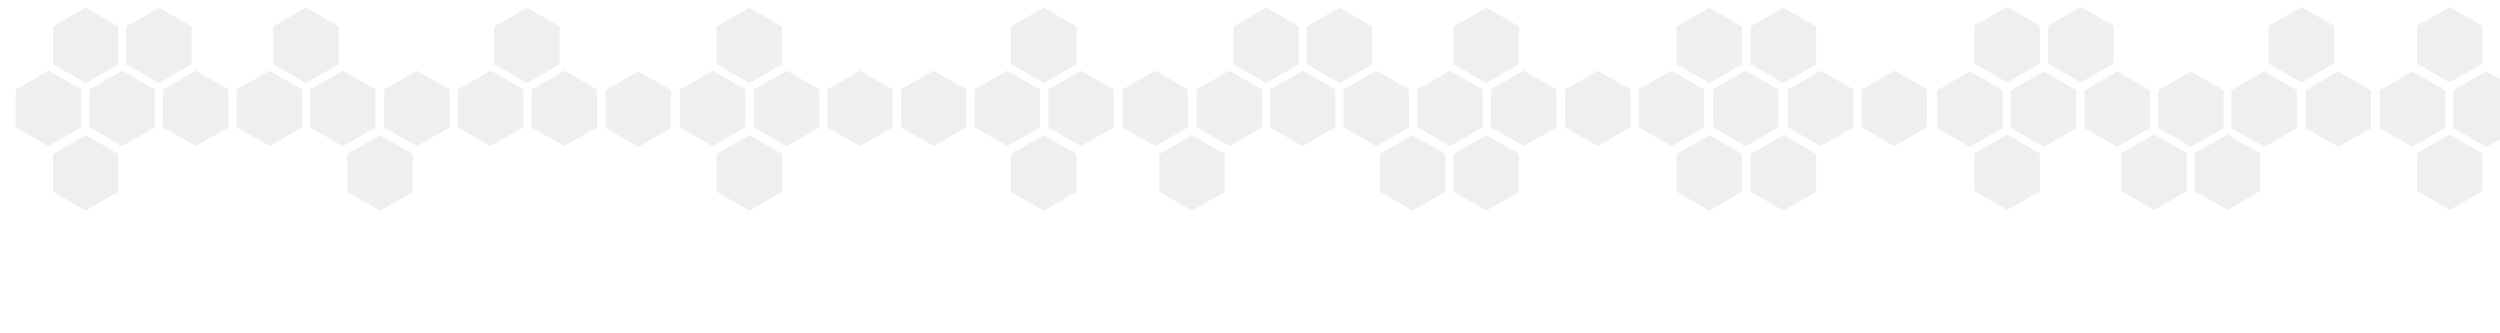 <svg viewBox="0 0 1440 192" fill="none" xmlns="http://www.w3.org/2000/svg">
<g filter="url(#filter0_i)">
<path fill-rule="evenodd" clip-rule="evenodd" d="M71.009 108.969L52.164 119.845L52.168 141.593L71.015 152.465L89.862 141.589L89.858 119.839L71.009 108.969Z" fill="white" fill-opacity="0.5"/>
<path fill-rule="evenodd" clip-rule="evenodd" d="M92.489 146.106L73.644 156.982L73.648 178.73L92.495 189.602L111.342 178.726L111.338 156.976L92.489 146.106Z" fill="white" fill-opacity="0.5"/>
<path fill-rule="evenodd" clip-rule="evenodd" d="M92.489 72.65L73.644 83.526L73.648 105.274L92.495 116.146L111.342 105.27L111.338 83.52L92.489 72.65Z" fill="white" fill-opacity="0.5"/>
<path fill-rule="evenodd" clip-rule="evenodd" d="M134.682 72.65L115.837 83.526L115.842 105.274L134.689 116.146L153.536 105.27L153.532 83.52L134.682 72.65Z" fill="white" fill-opacity="0.5"/>
<path fill-rule="evenodd" clip-rule="evenodd" d="M262.029 146.106L243.184 156.982L243.189 178.73L262.036 189.602L280.883 178.726L280.879 156.976L262.029 146.106Z" fill="white" fill-opacity="0.5"/>
<path fill-rule="evenodd" clip-rule="evenodd" d="M410.856 109.378L392.011 120.254L392.015 142.002L410.863 152.874L429.71 141.998L429.706 120.248L410.856 109.378Z" fill="white" fill-opacity="0.5"/>
<path fill-rule="evenodd" clip-rule="evenodd" d="M240.55 108.969L221.705 119.845L221.709 141.593L240.556 152.465L259.403 141.589L259.399 119.839L240.55 108.969Z" fill="white" fill-opacity="0.5"/>
<path fill-rule="evenodd" clip-rule="evenodd" d="M346.672 72.65L327.827 83.526L327.831 105.274L346.678 116.146L365.525 105.27L365.521 83.52L346.672 72.65Z" fill="white" fill-opacity="0.5"/>
<path fill-rule="evenodd" clip-rule="evenodd" d="M113.458 108.969L94.613 119.845L94.617 141.593L113.464 152.465L132.311 141.589L132.307 119.839L113.458 108.969Z" fill="white" fill-opacity="0.5"/>
<path fill-rule="evenodd" clip-rule="evenodd" d="M155.907 108.969L137.062 119.845L137.066 141.593L155.913 152.465L174.76 141.589L174.756 119.839L155.907 108.969Z" fill="white" fill-opacity="0.5"/>
<path fill-rule="evenodd" clip-rule="evenodd" d="M198.356 108.969L179.511 119.845L179.515 141.593L198.362 152.465L217.209 141.589L217.205 119.839L198.356 108.969Z" fill="white" fill-opacity="0.5"/>
<path fill-rule="evenodd" clip-rule="evenodd" d="M283.254 108.969L264.409 119.845L264.413 141.593L283.26 152.465L302.107 141.589L302.103 119.839L283.254 108.969Z" fill="white" fill-opacity="0.5"/>
<path fill-rule="evenodd" clip-rule="evenodd" d="M920.764 108.969L939.609 119.845L939.604 141.593L920.758 152.465L901.91 141.589L901.915 119.839L920.764 108.969Z" fill="white" fill-opacity="0.5"/>
<path fill-rule="evenodd" clip-rule="evenodd" d="M1134.29 108.969L1153.13 119.845L1153.13 141.593L1134.28 152.465L1115.43 141.589L1115.44 119.839L1134.29 108.969Z" fill="white" fill-opacity="0.5"/>
<path fill-rule="evenodd" clip-rule="evenodd" d="M899.284 146.106L918.129 156.982L918.125 178.73L899.277 189.602L880.43 178.726L880.434 156.976L899.284 146.106Z" fill="white" fill-opacity="0.5"/>
<path fill-rule="evenodd" clip-rule="evenodd" d="M1070.36 72.65L1089.2 83.526L1089.2 105.274L1070.35 116.146L1051.5 105.27L1051.51 83.52L1070.36 72.65Z" fill="white" fill-opacity="0.5"/>
<path fill-rule="evenodd" clip-rule="evenodd" d="M1070.36 146.106L1089.2 156.982L1089.2 178.73L1070.35 189.602L1051.5 178.726L1051.51 156.976L1070.36 146.106Z" fill="white" fill-opacity="0.5"/>
<path fill-rule="evenodd" clip-rule="evenodd" d="M1091.84 108.969L1110.68 119.845L1110.68 141.593L1091.83 152.465L1072.98 141.589L1072.99 119.839L1091.84 108.969Z" fill="white" fill-opacity="0.5"/>
<path fill-rule="evenodd" clip-rule="evenodd" d="M899.284 72.65L918.129 83.526L918.125 105.274L899.277 116.146L880.43 105.27L880.434 83.52L899.284 72.65Z" fill="white" fill-opacity="0.5"/>
<path fill-rule="evenodd" clip-rule="evenodd" d="M1027.65 146.106L1046.5 156.982L1046.49 178.73L1027.65 189.602L1008.8 178.726L1008.8 156.976L1027.65 146.106Z" fill="white" fill-opacity="0.5"/>
<path fill-rule="evenodd" clip-rule="evenodd" d="M856.835 146.106L875.68 156.982L875.675 178.73L856.828 189.602L837.981 178.726L837.985 156.976L856.835 146.106Z" fill="white" fill-opacity="0.5"/>
<path fill-rule="evenodd" clip-rule="evenodd" d="M1048.62 108.969L1067.47 119.845L1067.46 141.593L1048.62 152.465L1029.77 141.589L1029.77 119.839L1048.62 108.969Z" fill="white" fill-opacity="0.5"/>
<path fill-rule="evenodd" clip-rule="evenodd" d="M1027.65 72.65L1046.5 83.526L1046.49 105.274L1027.65 116.146L1008.8 105.27L1008.8 83.52L1027.65 72.65Z" fill="white" fill-opacity="0.5"/>
<path fill-rule="evenodd" clip-rule="evenodd" d="M772.448 72.65L791.293 83.526L791.288 105.274L772.441 116.146L753.594 105.27L753.598 83.52L772.448 72.65Z" fill="white" fill-opacity="0.5"/>
<path fill-rule="evenodd" clip-rule="evenodd" d="M729.743 146.106L748.588 156.982L748.584 178.73L729.737 189.602L710.89 178.726L710.894 156.976L729.743 146.106Z" fill="white" fill-opacity="0.5"/>
<path fill-rule="evenodd" clip-rule="evenodd" d="M751.223 108.969L770.068 119.845L770.064 141.593L751.217 152.465L732.37 141.589L732.374 119.839L751.223 108.969Z" fill="white" fill-opacity="0.5"/>
<path fill-rule="evenodd" clip-rule="evenodd" d="M878.315 108.969L897.16 119.845L897.156 141.593L878.308 152.465L859.461 141.589L859.465 119.839L878.315 108.969Z" fill="white" fill-opacity="0.5"/>
<path fill-rule="evenodd" clip-rule="evenodd" d="M835.866 108.969L854.711 119.845L854.706 141.593L835.859 152.465L817.012 141.589L817.016 119.839L835.866 108.969Z" fill="white" fill-opacity="0.5"/>
<path fill-rule="evenodd" clip-rule="evenodd" d="M793.417 108.969L812.262 119.845L812.258 141.593L793.41 152.465L774.563 141.589L774.567 119.839L793.417 108.969Z" fill="white" fill-opacity="0.5"/>
<path fill-rule="evenodd" clip-rule="evenodd" d="M708.518 108.969L727.364 119.845L727.359 141.593L708.512 152.465L689.665 141.589L689.669 119.839L708.518 108.969Z" fill="white" fill-opacity="0.5"/>
<path fill-rule="evenodd" clip-rule="evenodd" d="M665.814 108.969L684.659 119.845L684.655 141.593L665.808 152.465L646.961 141.589L646.965 119.839L665.814 108.969Z" fill="white" fill-opacity="0.5"/>
<path fill-rule="evenodd" clip-rule="evenodd" d="M644.334 146.106L663.179 156.982L663.175 178.73L644.328 189.602L625.481 178.726L625.485 156.976L644.334 146.106Z" fill="white" fill-opacity="0.5"/>
<path fill-rule="evenodd" clip-rule="evenodd" d="M644.334 72.65L663.179 83.526L663.175 105.274L644.328 116.146L625.481 105.27L625.485 83.52L644.334 72.65Z" fill="white" fill-opacity="0.5"/>
<path fill-rule="evenodd" clip-rule="evenodd" d="M814.641 72.65L833.486 83.526L833.482 105.274L814.635 116.146L795.788 105.27L795.792 83.52L814.641 72.65Z" fill="white" fill-opacity="0.5"/>
<path fill-rule="evenodd" clip-rule="evenodd" d="M474.666 72.65L493.511 83.526L493.507 105.274L474.66 116.146L455.813 105.27L455.817 83.52L474.666 72.65Z" fill="white" fill-opacity="0.5"/>
<path fill-rule="evenodd" clip-rule="evenodd" d="M474.794 146.106L493.639 156.982L493.635 178.73L474.787 189.602L455.94 178.726L455.944 156.976L474.794 146.106Z" fill="white" fill-opacity="0.5"/>
<path fill-rule="evenodd" clip-rule="evenodd" d="M496.274 108.969L515.119 119.845L515.114 141.593L496.267 152.465L477.42 141.589L477.424 119.839L496.274 108.969Z" fill="white" fill-opacity="0.5"/>
<path fill-rule="evenodd" clip-rule="evenodd" d="M623.365 108.969L642.21 119.845L642.206 141.593L623.359 152.465L604.512 141.589L604.516 119.839L623.365 108.969Z" fill="white" fill-opacity="0.5"/>
<path fill-rule="evenodd" clip-rule="evenodd" d="M1177.75 152.9L1158.9 142.024L1158.91 120.276L1177.75 109.404L1196.6 120.28L1196.6 142.03L1177.75 152.9Z" fill="white" fill-opacity="0.5"/>
<path fill-rule="evenodd" clip-rule="evenodd" d="M1199.23 115.763L1180.38 104.887L1180.39 83.139L1199.23 72.267L1218.08 83.143L1218.08 104.893L1199.23 115.763Z" fill="white" fill-opacity="0.5"/>
<path fill-rule="evenodd" clip-rule="evenodd" d="M1199.23 189.219L1180.38 178.343L1180.39 156.595L1199.23 145.723L1218.08 156.599L1218.08 178.349L1199.23 189.219Z" fill="white" fill-opacity="0.5"/>
<path fill-rule="evenodd" clip-rule="evenodd" d="M1241.68 115.763L1222.83 104.887L1222.84 83.139L1241.68 72.267L1260.53 83.143L1260.53 104.893L1241.68 115.763Z" fill="white" fill-opacity="0.5"/>
<path fill-rule="evenodd" clip-rule="evenodd" d="M1326.06 189.219L1307.22 178.343L1307.22 156.595L1326.07 145.723L1344.92 156.599L1344.91 178.349L1326.06 189.219Z" fill="white" fill-opacity="0.5"/>
<path fill-rule="evenodd" clip-rule="evenodd" d="M1368.77 115.763L1349.92 104.887L1349.93 83.139L1368.77 72.267L1387.62 83.143L1387.62 104.893L1368.77 115.763Z" fill="white" fill-opacity="0.5"/>
<path fill-rule="evenodd" clip-rule="evenodd" d="M1347.29 152.9L1328.44 142.024L1328.45 120.276L1347.29 109.404L1366.14 120.28L1366.14 142.03L1347.29 152.9Z" fill="white" fill-opacity="0.5"/>
<path fill-rule="evenodd" clip-rule="evenodd" d="M1220.2 152.9L1201.35 142.024L1201.36 120.276L1220.2 109.404L1239.05 120.28L1239.05 142.03L1220.2 152.9Z" fill="white" fill-opacity="0.5"/>
<path fill-rule="evenodd" clip-rule="evenodd" d="M1262.65 152.9L1243.8 142.024L1243.81 120.276L1262.65 109.404L1281.5 120.28L1281.5 142.03L1262.65 152.9Z" fill="white" fill-opacity="0.5"/>
<path fill-rule="evenodd" clip-rule="evenodd" d="M1305.1 152.9L1286.25 142.024L1286.25 120.276L1305.1 109.404L1323.95 120.28L1323.94 142.03L1305.1 152.9Z" fill="white" fill-opacity="0.5"/>
<path fill-rule="evenodd" clip-rule="evenodd" d="M1389.99 152.9L1371.15 142.024L1371.15 120.276L1390 109.404L1408.85 120.28L1408.84 142.03L1389.99 152.9Z" fill="white" fill-opacity="0.5"/>
<path fill-rule="evenodd" clip-rule="evenodd" d="M1432.7 152.9L1413.85 142.024L1413.86 120.276L1432.7 109.404L1451.55 120.28L1451.55 142.03L1432.7 152.9Z" fill="white" fill-opacity="0.5"/>
<path fill-rule="evenodd" clip-rule="evenodd" d="M1454.18 115.763L1435.33 104.887L1435.34 83.139L1454.18 72.267L1473.03 83.143L1473.03 104.893L1454.18 115.763Z" fill="white" fill-opacity="0.5"/>
<path fill-rule="evenodd" clip-rule="evenodd" d="M1454.18 189.219L1435.33 178.343L1435.34 156.595L1454.18 145.723L1473.03 156.599L1473.03 178.349L1454.18 189.219Z" fill="white" fill-opacity="0.5"/>
<path fill-rule="evenodd" clip-rule="evenodd" d="M1283.87 189.219L1265.03 178.343L1265.03 156.595L1283.88 145.723L1302.72 156.599L1302.72 178.349L1283.87 189.219Z" fill="white" fill-opacity="0.5"/>
<path fill-rule="evenodd" clip-rule="evenodd" d="M1475.15 152.9L1456.3 142.024L1456.31 120.276L1475.15 109.404L1494 120.28L1494 142.03L1475.15 152.9Z" fill="white" fill-opacity="0.5"/>
<path fill-rule="evenodd" clip-rule="evenodd" d="M580.916 108.969L599.761 119.845L599.757 141.593L580.91 152.465L562.063 141.589L562.067 119.839L580.916 108.969Z" fill="white" fill-opacity="0.5"/>
<path fill-rule="evenodd" clip-rule="evenodd" d="M538.467 108.969L557.312 119.845L557.308 141.593L538.461 152.465L519.614 141.589L519.618 119.839L538.467 108.969Z" fill="white" fill-opacity="0.5"/>
<path fill-rule="evenodd" clip-rule="evenodd" d="M1005.92 108.969L1024.76 119.845L1024.76 141.593L1005.91 152.465L987.064 141.589L987.068 119.839L1005.92 108.969Z" fill="white" fill-opacity="0.5"/>
<path fill-rule="evenodd" clip-rule="evenodd" d="M963.468 108.969L982.313 119.845L982.309 141.593L963.462 152.465L944.615 141.589L944.619 119.839L963.468 108.969Z" fill="white" fill-opacity="0.5"/>
<path fill-rule="evenodd" clip-rule="evenodd" d="M453.569 108.969L472.414 119.845L472.41 141.593L453.563 152.465L434.716 141.589L434.72 119.839L453.569 108.969Z" fill="white" fill-opacity="0.5"/>
<path fill-rule="evenodd" clip-rule="evenodd" d="M325.703 108.969L306.858 119.845L306.862 141.593L325.709 152.465L344.556 141.589L344.552 119.839L325.703 108.969Z" fill="white" fill-opacity="0.5"/>
<path fill-rule="evenodd" clip-rule="evenodd" d="M368.152 108.969L349.307 119.845L349.311 141.593L368.158 152.465L387.005 141.589L387.001 119.839L368.152 108.969Z" fill="white" fill-opacity="0.5"/>
<path fill-rule="evenodd" clip-rule="evenodd" d="M6.845 73.059L-12 83.935L-11.996 105.683L6.851 116.555L25.698 105.679L25.694 83.929L6.845 73.059Z" fill="white" fill-opacity="0.5"/>
<path fill-rule="evenodd" clip-rule="evenodd" d="M27.487 110.759L8.642 121.635L8.646 143.383L27.493 154.255L46.34 143.379L46.336 121.628L27.487 110.759Z" fill="white" fill-opacity="0.5"/>
<path fill-rule="evenodd" clip-rule="evenodd" d="M50.373 146.074L31.529 156.95L31.533 178.698L50.38 189.57L69.227 178.694L69.223 156.944L50.373 146.074Z" fill="white" fill-opacity="0.5"/>
<path fill-rule="evenodd" clip-rule="evenodd" d="M7.384 148.374L-11.461 159.25L-11.457 180.998L7.39 191.87L26.237 180.994L26.233 159.244L7.384 148.374Z" fill="white" fill-opacity="0.5"/>
</g>
<g filter="url(#filter1_i)">
<path fill-rule="evenodd" clip-rule="evenodd" d="M27.883 36.702L9.038 47.578L9.042 69.326L27.889 80.198L46.736 69.322L46.732 47.572L27.883 36.702Z" fill="#EFEFEF"/>
<path fill-rule="evenodd" clip-rule="evenodd" d="M49.362 73.839L30.517 84.715L30.522 106.463L49.369 117.335L68.216 106.459L68.212 84.709L49.362 73.839Z" fill="#EFEFEF"/>
<path fill-rule="evenodd" clip-rule="evenodd" d="M49.362 0.383L30.517 11.259L30.522 33.007L49.369 43.879L68.216 33.003L68.212 11.253L49.362 0.383Z" fill="#EFEFEF"/>
<path fill-rule="evenodd" clip-rule="evenodd" d="M91.556 0.383L72.711 11.259L72.715 33.007L91.562 43.879L110.41 33.003L110.405 11.253L91.556 0.383Z" fill="#EFEFEF"/>
<path fill-rule="evenodd" clip-rule="evenodd" d="M176.199 0.383L157.354 11.259L157.358 33.007L176.205 43.879L195.052 33.003L195.048 11.253L176.199 0.383Z" fill="#EFEFEF"/>
<path fill-rule="evenodd" clip-rule="evenodd" d="M218.903 73.839L200.058 84.715L200.062 106.463L218.909 117.335L237.757 106.459L237.752 84.709L218.903 73.839Z" fill="#EFEFEF"/>
<path fill-rule="evenodd" clip-rule="evenodd" d="M367.73 37.111L348.885 47.987L348.889 69.735L367.736 80.607L386.583 69.731L386.579 47.981L367.73 37.111Z" fill="#EFEFEF"/>
<path fill-rule="evenodd" clip-rule="evenodd" d="M197.423 36.702L178.578 47.578L178.582 69.326L197.43 80.198L216.277 69.322L216.272 47.572L197.423 36.702Z" fill="#EFEFEF"/>
<path fill-rule="evenodd" clip-rule="evenodd" d="M303.546 0.383L284.701 11.259L284.705 33.007L303.552 43.879L322.399 33.003L322.395 11.253L303.546 0.383Z" fill="#EFEFEF"/>
<path fill-rule="evenodd" clip-rule="evenodd" d="M70.332 36.702L51.487 47.578L51.491 69.326L70.338 80.198L89.185 69.322L89.181 47.572L70.332 36.702Z" fill="#EFEFEF"/>
<path fill-rule="evenodd" clip-rule="evenodd" d="M112.781 36.702L93.936 47.578L93.94 69.326L112.787 80.198L131.634 69.322L131.63 47.572L112.781 36.702Z" fill="#EFEFEF"/>
<path fill-rule="evenodd" clip-rule="evenodd" d="M155.23 36.702L136.385 47.578L136.389 69.326L155.236 80.198L174.083 69.322L174.079 47.572L155.23 36.702Z" fill="#EFEFEF"/>
<path fill-rule="evenodd" clip-rule="evenodd" d="M240.128 36.702L221.283 47.578L221.287 69.326L240.134 80.198L258.981 69.322L258.977 47.572L240.128 36.702Z" fill="#EFEFEF"/>
<path fill-rule="evenodd" clip-rule="evenodd" d="M877.637 36.702L896.483 47.578L896.478 69.326L877.631 80.198L858.784 69.322L858.788 47.572L877.637 36.702Z" fill="#EFEFEF"/>
<path fill-rule="evenodd" clip-rule="evenodd" d="M1091.16 36.702L1110 47.578L1110 69.326L1091.15 80.198L1072.31 69.322L1072.31 47.572L1091.16 36.702Z" fill="#EFEFEF"/>
<path fill-rule="evenodd" clip-rule="evenodd" d="M856.158 73.839L875.003 84.715L874.998 106.463L856.151 117.335L837.304 106.459L837.308 84.709L856.158 73.839Z" fill="#EFEFEF"/>
<path fill-rule="evenodd" clip-rule="evenodd" d="M1027.23 0.383L1046.08 11.259L1046.07 33.007L1027.22 43.879L1008.38 33.003L1008.38 11.253L1027.23 0.383Z" fill="#EFEFEF"/>
<path fill-rule="evenodd" clip-rule="evenodd" d="M1027.23 73.839L1046.08 84.715L1046.07 106.463L1027.22 117.335L1008.38 106.459L1008.38 84.709L1027.23 73.839Z" fill="#EFEFEF"/>
<path fill-rule="evenodd" clip-rule="evenodd" d="M1048.71 36.702L1067.56 47.578L1067.55 69.326L1048.7 80.198L1029.86 69.322L1029.86 47.572L1048.71 36.702Z" fill="#EFEFEF"/>
<path fill-rule="evenodd" clip-rule="evenodd" d="M856.158 0.383L875.003 11.259L874.998 33.007L856.151 43.879L837.304 33.003L837.308 11.253L856.158 0.383Z" fill="#EFEFEF"/>
<path fill-rule="evenodd" clip-rule="evenodd" d="M984.526 73.839L1003.37 84.715L1003.37 106.463L984.52 117.335L965.673 106.459L965.677 84.709L984.526 73.839Z" fill="#EFEFEF"/>
<path fill-rule="evenodd" clip-rule="evenodd" d="M813.708 73.839L832.553 84.715L832.549 106.463L813.702 117.335L794.855 106.459L794.859 84.709L813.708 73.839Z" fill="#EFEFEF"/>
<path fill-rule="evenodd" clip-rule="evenodd" d="M1005.5 36.702L1024.34 47.578L1024.34 69.326L1005.49 80.198L986.642 69.322L986.646 47.572L1005.5 36.702Z" fill="#EFEFEF"/>
<path fill-rule="evenodd" clip-rule="evenodd" d="M984.526 0.383L1003.37 11.259L1003.37 33.007L984.52 43.879L965.673 33.003L965.677 11.253L984.526 0.383Z" fill="#EFEFEF"/>
<path fill-rule="evenodd" clip-rule="evenodd" d="M729.321 0.383L748.166 11.259L748.162 33.007L729.315 43.879L710.468 33.003L710.472 11.253L729.321 0.383Z" fill="#EFEFEF"/>
<path fill-rule="evenodd" clip-rule="evenodd" d="M686.617 73.839L705.462 84.715L705.458 106.463L686.611 117.335L667.763 106.459L667.768 84.709L686.617 73.839Z" fill="#EFEFEF"/>
<path fill-rule="evenodd" clip-rule="evenodd" d="M708.097 36.702L726.942 47.578L726.938 69.326L708.091 80.198L689.243 69.322L689.248 47.572L708.097 36.702Z" fill="#EFEFEF"/>
<path fill-rule="evenodd" clip-rule="evenodd" d="M835.188 36.702L854.033 47.578L854.029 69.326L835.182 80.198L816.335 69.322L816.339 47.572L835.188 36.702Z" fill="#EFEFEF"/>
<path fill-rule="evenodd" clip-rule="evenodd" d="M792.739 36.702L811.584 47.578L811.58 69.326L792.733 80.198L773.886 69.322L773.89 47.572L792.739 36.702Z" fill="#EFEFEF"/>
<path fill-rule="evenodd" clip-rule="evenodd" d="M750.29 36.702L769.135 47.578L769.131 69.326L750.284 80.198L731.437 69.322L731.441 47.572L750.29 36.702Z" fill="#EFEFEF"/>
<path fill-rule="evenodd" clip-rule="evenodd" d="M665.392 36.702L684.237 47.578L684.233 69.326L665.386 80.198L646.539 69.322L646.543 47.572L665.392 36.702Z" fill="#EFEFEF"/>
<path fill-rule="evenodd" clip-rule="evenodd" d="M622.688 36.702L641.533 47.578L641.529 69.326L622.682 80.198L603.835 69.322L603.839 47.572L622.688 36.702Z" fill="#EFEFEF"/>
<path fill-rule="evenodd" clip-rule="evenodd" d="M601.208 73.839L620.053 84.715L620.049 106.463L601.202 117.335L582.355 106.459L582.359 84.709L601.208 73.839Z" fill="#EFEFEF"/>
<path fill-rule="evenodd" clip-rule="evenodd" d="M601.208 0.383L620.053 11.259L620.049 33.007L601.202 43.879L582.355 33.003L582.359 11.253L601.208 0.383Z" fill="#EFEFEF"/>
<path fill-rule="evenodd" clip-rule="evenodd" d="M771.515 0.383L790.36 11.259L790.356 33.007L771.509 43.879L752.661 33.003L752.666 11.253L771.515 0.383Z" fill="#EFEFEF"/>
<path fill-rule="evenodd" clip-rule="evenodd" d="M431.54 0.383L450.385 11.259L450.381 33.007L431.533 43.879L412.686 33.003L412.69 11.253L431.54 0.383Z" fill="#EFEFEF"/>
<path fill-rule="evenodd" clip-rule="evenodd" d="M431.667 73.839L450.512 84.715L450.508 106.463L431.661 117.335L412.814 106.459L412.818 84.709L431.667 73.839Z" fill="#EFEFEF"/>
<path fill-rule="evenodd" clip-rule="evenodd" d="M453.147 36.702L471.992 47.578L471.988 69.326L453.141 80.198L434.294 69.322L434.298 47.572L453.147 36.702Z" fill="#EFEFEF"/>
<path fill-rule="evenodd" clip-rule="evenodd" d="M580.239 36.702L599.084 47.578L599.08 69.326L580.233 80.198L561.385 69.322L561.39 47.572L580.239 36.702Z" fill="#EFEFEF"/>
<path fill-rule="evenodd" clip-rule="evenodd" d="M1134.62 80.633L1115.78 69.757L1115.78 48.008L1134.63 37.136L1153.48 48.013L1153.47 69.763L1134.62 80.633Z" fill="#EFEFEF"/>
<path fill-rule="evenodd" clip-rule="evenodd" d="M1156.1 43.496L1137.26 32.62L1137.26 10.872L1156.11 6.10352e-05L1174.96 10.876L1174.95 32.626L1156.1 43.496Z" fill="#EFEFEF"/>
<path fill-rule="evenodd" clip-rule="evenodd" d="M1156.1 116.952L1137.26 106.076L1137.26 84.328L1156.11 73.456L1174.96 84.332L1174.95 106.082L1156.1 116.952Z" fill="#EFEFEF"/>
<path fill-rule="evenodd" clip-rule="evenodd" d="M1198.55 43.496L1179.71 32.62L1179.71 10.872L1198.56 6.10352e-05L1217.4 10.876L1217.4 32.626L1198.55 43.496Z" fill="#EFEFEF"/>
<path fill-rule="evenodd" clip-rule="evenodd" d="M1282.94 116.952L1264.09 106.076L1264.1 84.328L1282.94 73.456L1301.79 84.332L1301.79 106.082L1282.94 116.952Z" fill="#EFEFEF"/>
<path fill-rule="evenodd" clip-rule="evenodd" d="M1325.64 43.496L1306.8 32.62L1306.8 10.872L1325.65 6.10352e-05L1344.5 10.876L1344.49 32.626L1325.64 43.496Z" fill="#EFEFEF"/>
<path fill-rule="evenodd" clip-rule="evenodd" d="M1304.16 80.633L1285.32 69.757L1285.32 48.008L1304.17 37.136L1323.02 48.013L1323.01 69.763L1304.16 80.633Z" fill="#EFEFEF"/>
<path fill-rule="evenodd" clip-rule="evenodd" d="M1177.07 80.633L1158.23 69.757L1158.23 48.008L1177.08 37.136L1195.92 48.013L1195.92 69.763L1177.07 80.633Z" fill="#EFEFEF"/>
<path fill-rule="evenodd" clip-rule="evenodd" d="M1219.52 80.633L1200.67 69.757L1200.68 48.008L1219.53 37.136L1238.37 48.013L1238.37 69.763L1219.52 80.633Z" fill="#EFEFEF"/>
<path fill-rule="evenodd" clip-rule="evenodd" d="M1261.97 80.633L1243.12 69.757L1243.13 48.008L1261.98 37.136L1280.82 48.013L1280.82 69.763L1261.97 80.633Z" fill="#EFEFEF"/>
<path fill-rule="evenodd" clip-rule="evenodd" d="M1346.87 80.633L1328.02 69.757L1328.03 48.008L1346.87 37.136L1365.72 48.013L1365.72 69.763L1346.87 80.633Z" fill="#EFEFEF"/>
<path fill-rule="evenodd" clip-rule="evenodd" d="M1389.57 80.633L1370.73 69.757L1370.73 48.008L1389.58 37.136L1408.42 48.013L1408.42 69.763L1389.57 80.633Z" fill="#EFEFEF"/>
<path fill-rule="evenodd" clip-rule="evenodd" d="M1411.05 43.496L1392.21 32.62L1392.21 10.872L1411.06 6.10352e-05L1429.9 10.876L1429.9 32.626L1411.05 43.496Z" fill="#EFEFEF"/>
<path fill-rule="evenodd" clip-rule="evenodd" d="M1411.05 116.952L1392.21 106.076L1392.21 84.328L1411.06 73.456L1429.9 84.332L1429.9 106.082L1411.05 116.952Z" fill="#EFEFEF"/>
<path fill-rule="evenodd" clip-rule="evenodd" d="M1240.74 116.952L1221.9 106.076L1221.9 84.328L1240.75 73.456L1259.6 84.332L1259.59 106.082L1240.74 116.952Z" fill="#EFEFEF"/>
<path fill-rule="evenodd" clip-rule="evenodd" d="M1432.02 80.633L1413.18 69.757L1413.18 48.008L1432.03 37.136L1450.87 48.013L1450.87 69.763L1432.02 80.633Z" fill="#EFEFEF"/>
<path fill-rule="evenodd" clip-rule="evenodd" d="M537.79 36.702L556.635 47.578L556.631 69.326L537.784 80.198L518.936 69.322L518.941 47.572L537.79 36.702Z" fill="#EFEFEF"/>
<path fill-rule="evenodd" clip-rule="evenodd" d="M495.341 36.702L514.186 47.578L514.182 69.326L495.335 80.198L476.488 69.322L476.492 47.572L495.341 36.702Z" fill="#EFEFEF"/>
<path fill-rule="evenodd" clip-rule="evenodd" d="M962.791 36.702L981.636 47.578L981.632 69.326L962.785 80.198L943.938 69.322L943.942 47.572L962.791 36.702Z" fill="#EFEFEF"/>
<path fill-rule="evenodd" clip-rule="evenodd" d="M920.342 36.702L939.187 47.578L939.183 69.326L920.336 80.198L901.488 69.322L901.493 47.572L920.342 36.702Z" fill="#EFEFEF"/>
<path fill-rule="evenodd" clip-rule="evenodd" d="M410.443 36.702L429.288 47.578L429.284 69.326L410.437 80.198L391.59 69.322L391.594 47.572L410.443 36.702Z" fill="#EFEFEF"/>
<path fill-rule="evenodd" clip-rule="evenodd" d="M282.577 36.702L263.732 47.578L263.736 69.326L282.583 80.198L301.43 69.322L301.426 47.572L282.577 36.702Z" fill="#EFEFEF"/>
<path fill-rule="evenodd" clip-rule="evenodd" d="M325.026 36.702L306.181 47.578L306.185 69.326L325.032 80.198L343.879 69.322L343.875 47.572L325.026 36.702Z" fill="#EFEFEF"/>
</g>
<defs>
<filter id="filter0_i" x="-12" y="72.267" width="1506" height="123.603" filterUnits="userSpaceOnUse" color-interpolation-filters="sRGB">
<feFlood flood-opacity="0" result="BackgroundImageFix"/>
<feBlend mode="normal" in="SourceGraphic" in2="BackgroundImageFix" result="shape"/>
<feColorMatrix in="SourceAlpha" type="matrix" values="0 0 0 0 0 0 0 0 0 0 0 0 0 0 0 0 0 0 127 0" result="hardAlpha"/>
<feOffset dy="4"/>
<feGaussianBlur stdDeviation="2"/>
<feComposite in2="hardAlpha" operator="arithmetic" k2="-1" k3="1"/>
<feColorMatrix type="matrix" values="0 0 0 0 0 0 0 0 0 0 0 0 0 0 0 0 0 0 0.25 0"/>
<feBlend mode="normal" in2="shape" result="effect1_innerShadow"/>
</filter>
<filter id="filter1_i" x="9.038" y="0" width="1441.84" height="121.335" filterUnits="userSpaceOnUse" color-interpolation-filters="sRGB">
<feFlood flood-opacity="0" result="BackgroundImageFix"/>
<feBlend mode="normal" in="SourceGraphic" in2="BackgroundImageFix" result="shape"/>
<feColorMatrix in="SourceAlpha" type="matrix" values="0 0 0 0 0 0 0 0 0 0 0 0 0 0 0 0 0 0 127 0" result="hardAlpha"/>
<feOffset dy="4"/>
<feGaussianBlur stdDeviation="2"/>
<feComposite in2="hardAlpha" operator="arithmetic" k2="-1" k3="1"/>
<feColorMatrix type="matrix" values="0 0 0 0 0 0 0 0 0 0 0 0 0 0 0 0 0 0 0.25 0"/>
<feBlend mode="normal" in2="shape" result="effect1_innerShadow"/>
</filter>
</defs>
</svg>
